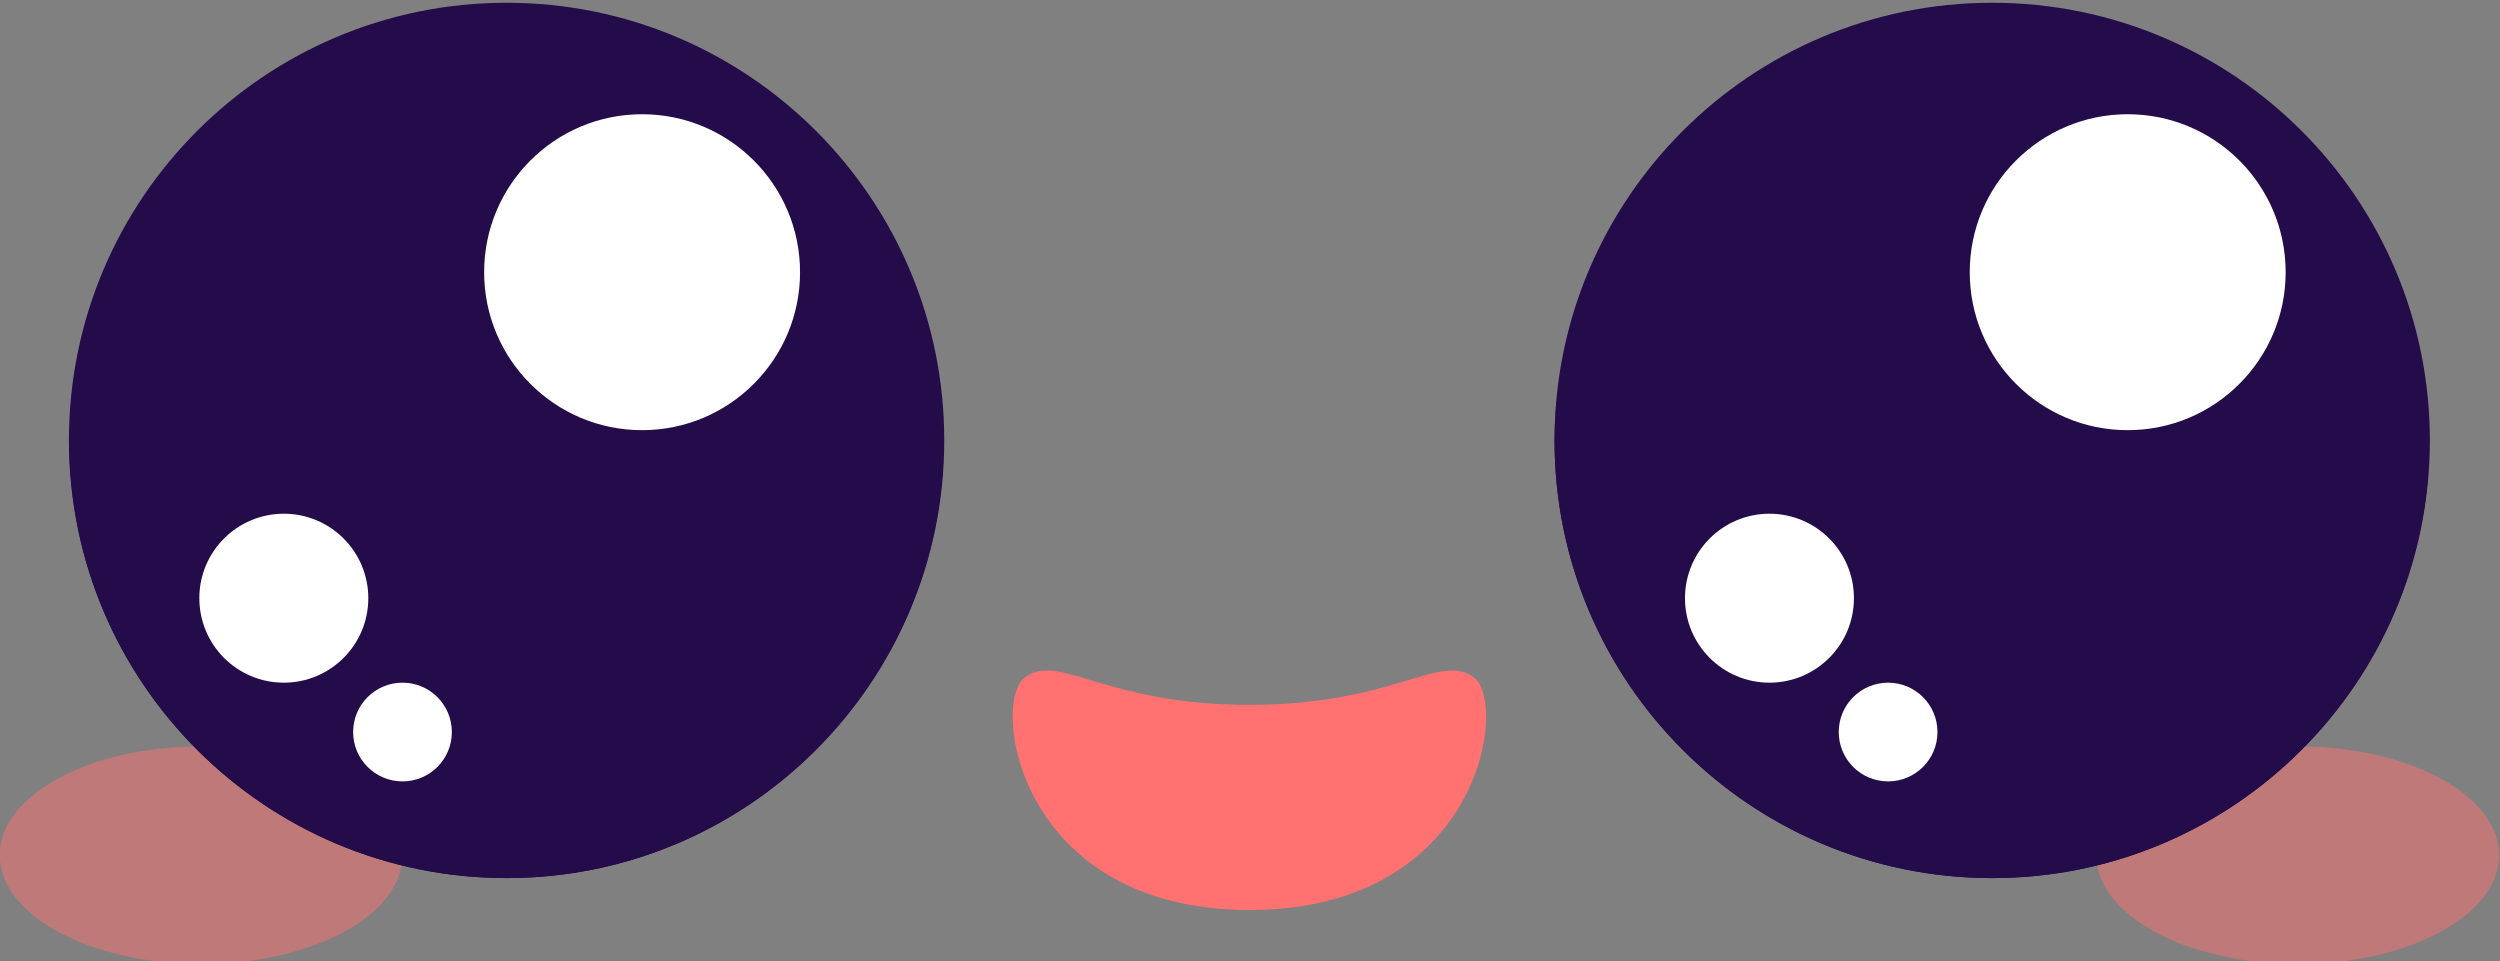 <?xml version="1.0" encoding="UTF-8" standalone="no"?>
<!-- Created with Inkscape (http://www.inkscape.org/) -->

<svg
   version="1.1"
   id="svg1793"
   width="132.862"
   height="51.095"
   viewBox="0 0 132.862 51.095"
   sodipodi:docname="7148006.ai"
   xmlns:inkscape="http://www.inkscape.org/namespaces/inkscape"
   xmlns:sodipodi="http://sodipodi.sourceforge.net/DTD/sodipodi-0.dtd"
   xmlns="http://www.w3.org/2000/svg"
   xmlns:svg="http://www.w3.org/2000/svg">
  <rect x="0" y="0" width="132.862" height="51.095" fill="#808080" stroke="none"/>
  <defs
     id="defs1797">
    <clipPath
       clipPathUnits="userSpaceOnUse"
       id="clipPath1811">
      <path
         d="M 0,500 H 500 V 0 H 0 Z"
         id="path1809" />
    </clipPath>
    <clipPath
       clipPathUnits="userSpaceOnUse"
       id="clipPath1819">
      <path
         d="m 47.465,408.91 h 16.058 v -8.675 H 47.465 Z"
         id="path1817" />
    </clipPath>
    <clipPath
       clipPathUnits="userSpaceOnUse"
       id="clipPath1835">
      <path
         d="m 131.054,408.91 h 16.059 v -8.675 h -16.059 z"
         id="path1833" />
    </clipPath>
    <clipPath
       clipPathUnits="userSpaceOnUse"
       id="clipPath1855">
      <path
         d="M 50.236,421.685 H 85.069 V 403.658 H 50.236 Z"
         id="path1853" />
    </clipPath>
    <clipPath
       clipPathUnits="userSpaceOnUse"
       id="clipPath1887">
      <path
         d="m 109.455,422.64 h 34.829 v -18.982 h -34.829 z"
         id="path1885" />
    </clipPath>
  </defs>
  <sodipodi:namedview
     id="namedview1795"
     pagecolor="#ffffff"
     bordercolor="#000000"
     borderopacity="0.25"
     inkscape:showpageshadow="2"
     inkscape:pageopacity="0.0"
     inkscape:pagecheckerboard="0"
     inkscape:deskcolor="#d1d1d1"
     showgrid="false" />
  <g
     id="g1801"
     inkscape:groupmode="layer"
     inkscape:label="Page 1"
     transform="matrix(1.333,0,0,-1.333,-63.287,584.742)">
    <g
       id="g1805">
      <g
         id="g1807"
         clip-path="url(#clipPath1811)">
        <g
           id="g1813">
          <g
             id="g1815" />
          <g
             id="g1827">
            <g
               clip-path="url(#clipPath1819)"
               opacity="0.5"
               id="g1825">
              <g
                 transform="translate(63.524,404.572)"
                 id="g1823">
                <path
                   d="m 0,0 c 0,-2.396 -3.595,-4.338 -8.029,-4.338 -4.434,0 -8.029,1.942 -8.029,4.338 0,2.396 3.595,4.338 8.029,4.338 C -3.595,4.338 0,2.396 0,0"
                   style="fill:#ff7271;fill-opacity:1;fill-rule:nonzero;stroke:none"
                   id="path1821" />
              </g>
            </g>
          </g>
        </g>
        <g
           id="g1829">
          <g
             id="g1831" />
          <g
             id="g1843">
            <g
               clip-path="url(#clipPath1835)"
               opacity="0.5"
               id="g1841">
              <g
                 transform="translate(131.054,404.572)"
                 id="g1839">
                <path
                   d="m 0,0 c 0,-2.396 3.595,-4.338 8.029,-4.338 4.434,0 8.029,1.942 8.029,4.338 0,2.396 -3.595,4.338 -8.029,4.338 C 3.595,4.338 0,2.396 0,0"
                   style="fill:#ff7271;fill-opacity:1;fill-rule:nonzero;stroke:none"
                   id="path1837" />
              </g>
            </g>
          </g>
        </g>
        <g
           id="g1845"
           transform="translate(85.123,421.107)">
          <path
             d="m 0,0 c 0,-9.637 -7.812,-17.449 -17.449,-17.449 -9.637,0 -17.449,7.812 -17.449,17.449 0,9.637 7.812,17.449 17.449,17.449 C -7.812,17.449 0,9.637 0,0"
             style="fill:#240b4a;fill-opacity:1;fill-rule:nonzero;stroke:none"
             id="path1847" />
        </g>
        <g
           id="g1849">
          <g
             id="g1851" />
          <g
             id="g1863">
            <g
               clip-path="url(#clipPath1855)"
               id="g1861">
              <g
                 transform="translate(76.588,416.206)"
                 id="g1859">
                <path
                   d="m 0,0 c -4.271,-1.659 -8.485,-1.442 -12.634,0.461 -5.04,2.312 -9.039,6.832 -13.718,4.241 0.108,-9.544 7.869,-17.249 17.438,-17.249 9.273,0 16.835,7.238 17.395,16.37 C 5.637,2.481 2.813,1.092 0,0"
                   style="fill:#240b4a;fill-opacity:1;fill-rule:nonzero;stroke:none"
                   id="path1857" />
              </g>
            </g>
          </g>
        </g>
        <g
           id="g1865"
           transform="translate(79.374,427.814)">
          <path
             d="m 0,0 c 0,-3.478 -2.82,-6.298 -6.298,-6.298 -3.478,0 -6.297,2.82 -6.297,6.298 0,3.478 2.819,6.298 6.297,6.298 C -2.82,6.298 0,3.478 0,0"
             style="fill:#ffffff;fill-opacity:1;fill-rule:nonzero;stroke:none"
             id="path1867" />
        </g>
        <g
           id="g1869"
           transform="translate(62.161,414.817)">
          <path
             d="m 0,0 c 0,-1.86 -1.508,-3.368 -3.368,-3.368 -1.861,0 -3.369,1.508 -3.369,3.368 0,1.86 1.508,3.368 3.369,3.368 C -1.508,3.368 0,1.86 0,0"
             style="fill:#ffffff;fill-opacity:1;fill-rule:nonzero;stroke:none"
             id="path1871" />
        </g>
        <g
           id="g1873"
           transform="translate(61.556,409.481)">
          <path
             d="M 0,0 C 0,1.087 0.881,1.968 1.968,1.968 3.055,1.968 3.936,1.087 3.936,0 3.936,-1.087 3.055,-1.968 1.968,-1.968 0.881,-1.968 0,-1.087 0,0"
             style="fill:#ffffff;fill-opacity:1;fill-rule:nonzero;stroke:none"
             id="path1875" />
        </g>
        <g
           id="g1877"
           transform="translate(144.352,421.107)">
          <path
             d="m 0,0 c 0,-9.637 -7.812,-17.449 -17.449,-17.449 -9.636,0 -17.449,7.812 -17.449,17.449 0,9.637 7.813,17.449 17.449,17.449 C -7.812,17.449 0,9.637 0,0"
             style="fill:#240b4a;fill-opacity:1;fill-rule:nonzero;stroke:none"
             id="path1879" />
        </g>
        <g
           id="g1881">
          <g
             id="g1883" />
          <g
             id="g1895">
            <g
               clip-path="url(#clipPath1887)"
               id="g1893">
              <g
                 transform="translate(132.811,413.727)"
                 id="g1891">
                <path
                   d="m 0,0 c -9.041,-2.052 -15.107,3.956 -22.177,8.283 -0.368,0.226 -0.735,0.435 -1.102,0.63 -0.044,-0.506 -0.077,-1.015 -0.077,-1.533 0,-9.636 7.812,-17.448 17.449,-17.448 9.18,0 16.688,7.094 17.38,16.097 C 7.627,3.965 4.404,1 0,0"
                   style="fill:#240b4a;fill-opacity:1;fill-rule:nonzero;stroke:none"
                   id="path1889" />
              </g>
            </g>
          </g>
        </g>
        <g
           id="g1897"
           transform="translate(138.603,427.814)">
          <path
             d="m 0,0 c 0,-3.478 -2.82,-6.298 -6.298,-6.298 -3.478,0 -6.297,2.82 -6.297,6.298 0,3.478 2.819,6.298 6.297,6.298 C -2.82,6.298 0,3.478 0,0"
             style="fill:#ffffff;fill-opacity:1;fill-rule:nonzero;stroke:none"
             id="path1899" />
        </g>
        <g
           id="g1901"
           transform="translate(121.391,414.817)">
          <path
             d="m 0,0 c 0,-1.86 -1.508,-3.368 -3.368,-3.368 -1.861,0 -3.368,1.508 -3.368,3.368 0,1.86 1.507,3.368 3.368,3.368 C -1.508,3.368 0,1.86 0,0"
             style="fill:#ffffff;fill-opacity:1;fill-rule:nonzero;stroke:none"
             id="path1903" />
        </g>
        <g
           id="g1905"
           transform="translate(120.785,409.481)">
          <path
             d="M 0,0 C 0,1.087 0.881,1.968 1.968,1.968 3.055,1.968 3.936,1.087 3.936,0 3.936,-1.087 3.055,-1.968 1.968,-1.968 0.881,-1.968 0,-1.087 0,0"
             style="fill:#ffffff;fill-opacity:1;fill-rule:nonzero;stroke:none"
             id="path1907" />
        </g>
        <g
           id="g1909"
           transform="translate(106.26,411.639)">
          <path
             d="m 0,0 c -1.342,1.06 -3.173,-1.076 -8.971,-1.076 -5.797,0 -7.628,2.136 -8.97,1.076 -1.342,-1.059 -0.212,-9.253 8.97,-9.253 C 0.212,-9.253 1.342,-1.059 0,0"
             style="fill:#ff7271;fill-opacity:1;fill-rule:nonzero;stroke:none"
             id="path1911" />
        </g>
      </g>
    </g>
  </g>
</svg>
